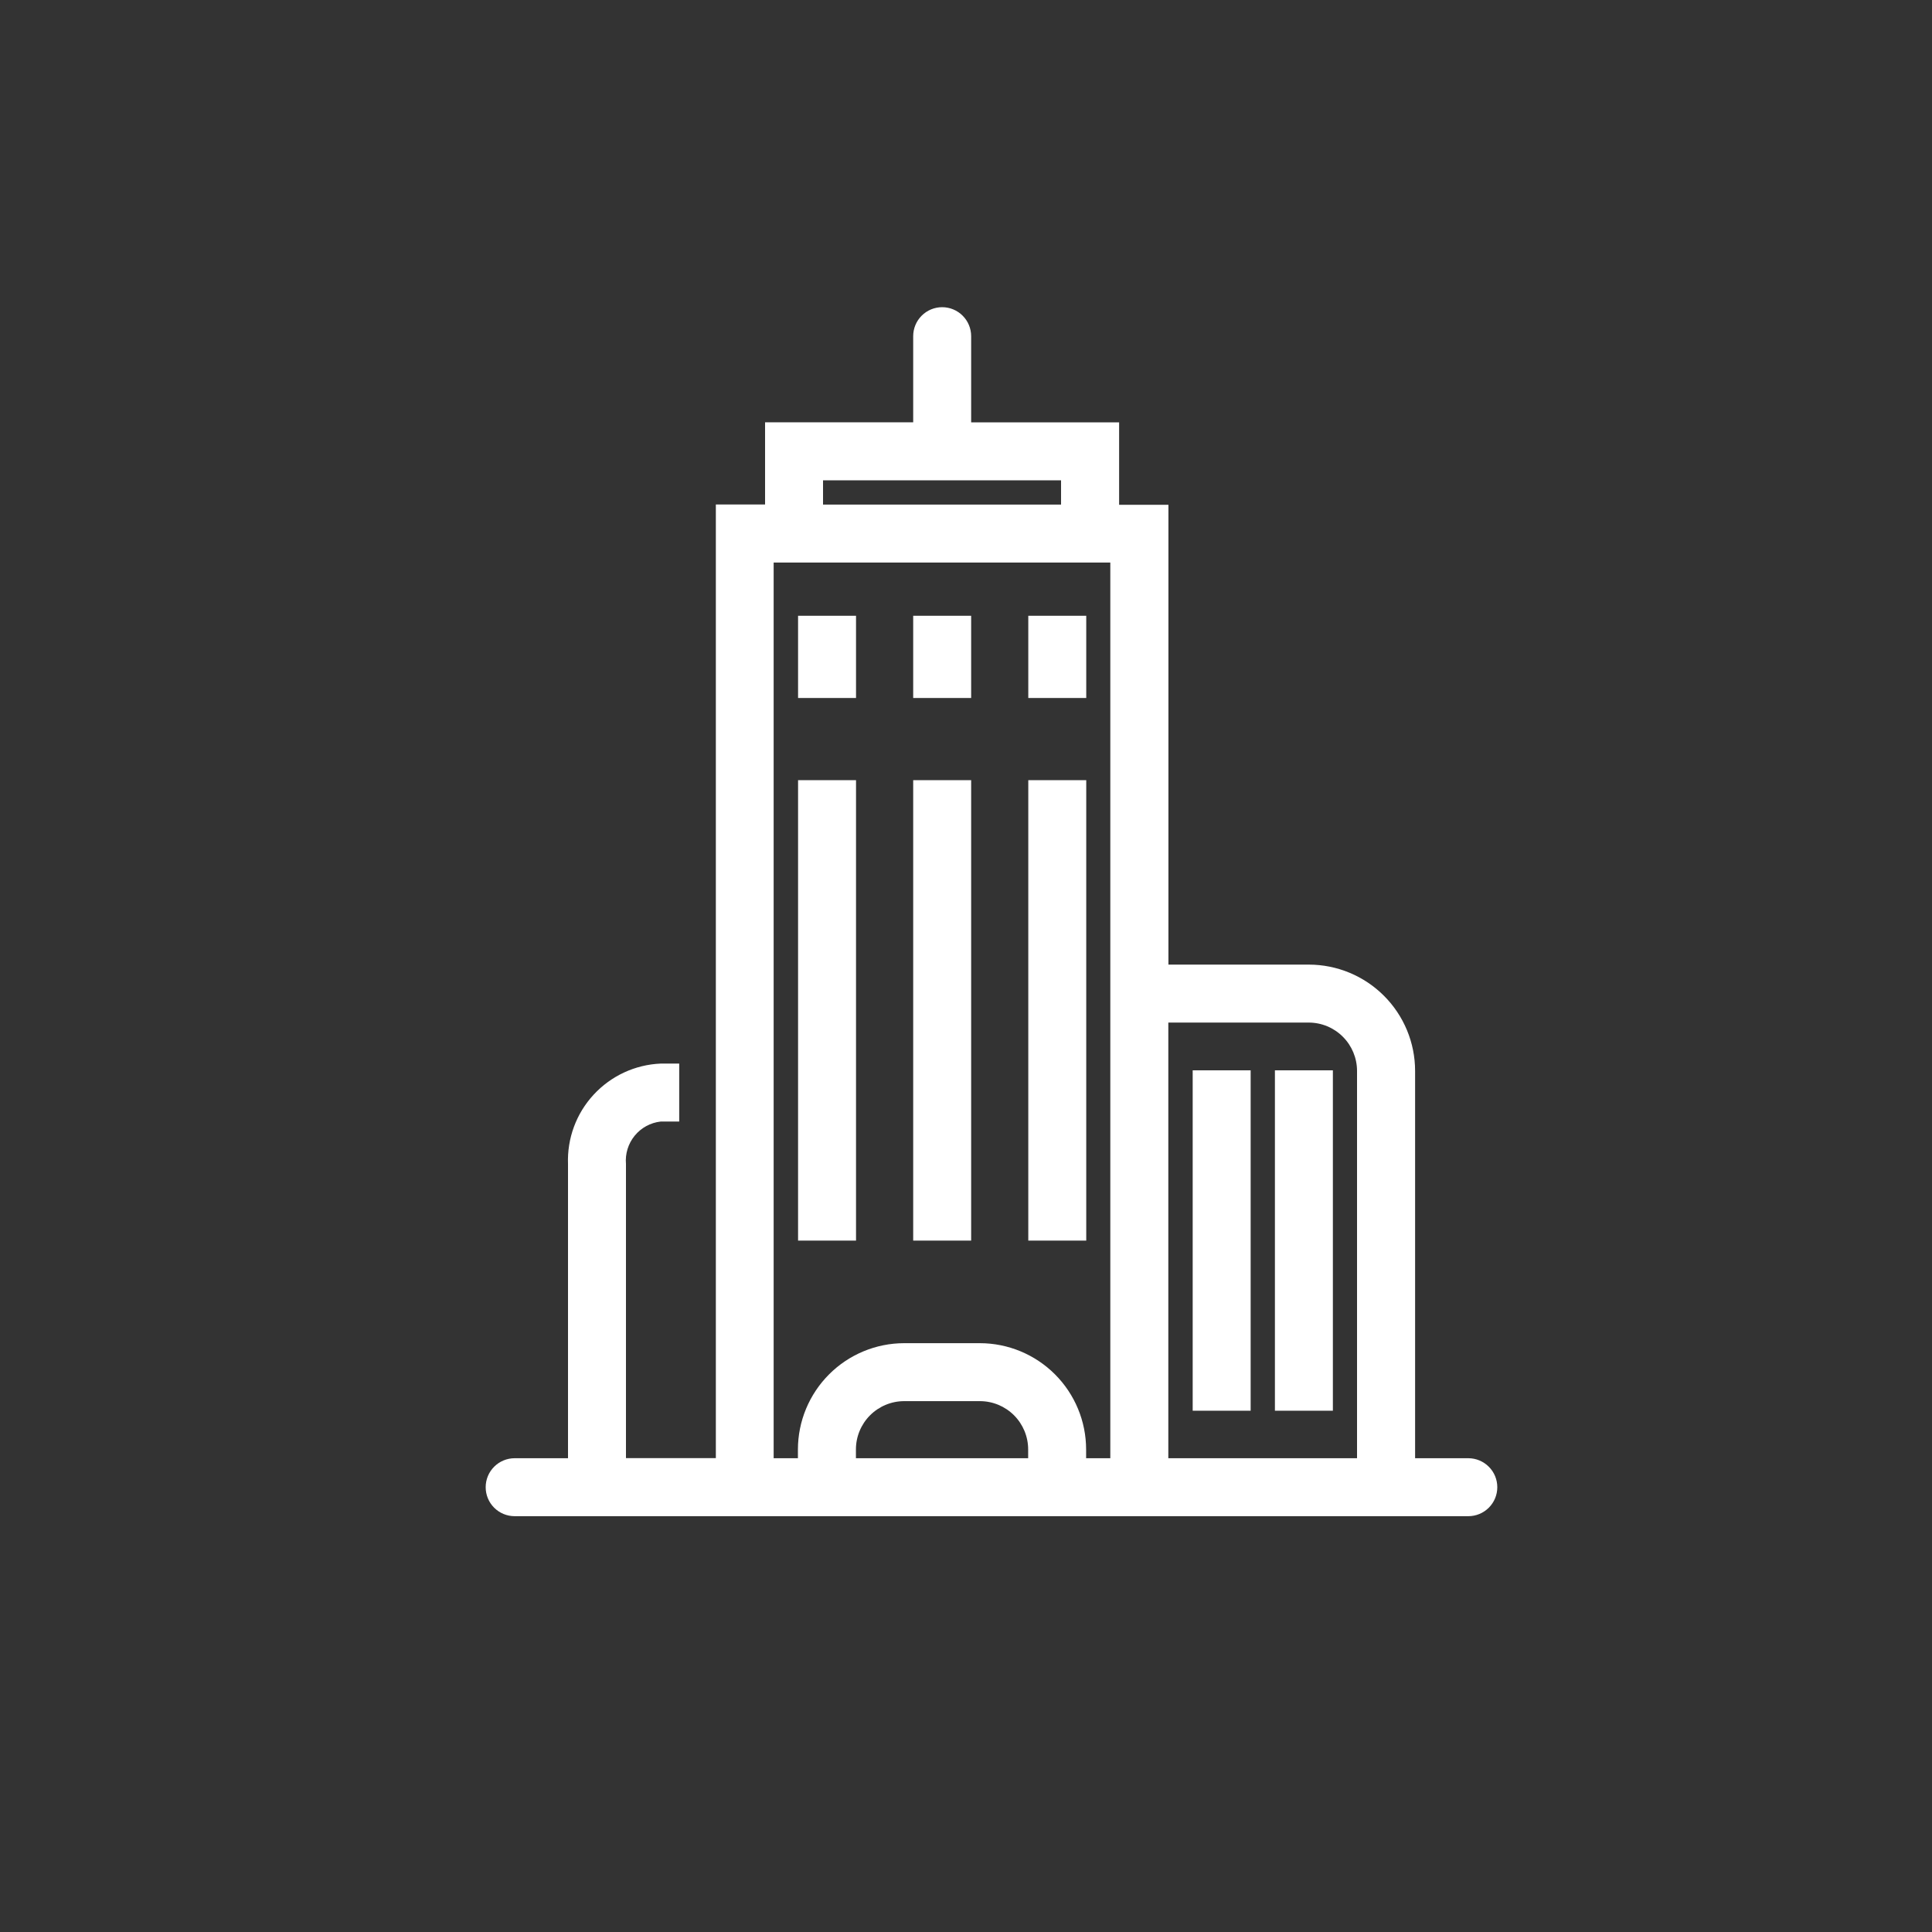 <svg width="75" height="75" viewBox="0 0 75 75" fill="none" xmlns="http://www.w3.org/2000/svg">
<rect x="0" y="0" width="75" height="75" fill="#333333" stroke="none"/>
<path d="M57 56.608H54.934V41.57C54.933 40.476 54.498 39.428 53.724 38.655C52.951 37.882 51.903 37.447 50.809 37.446H45.358V19.596H43.444V16.396H37.7V13.05C37.7 12.752 37.581 12.466 37.37 12.255C37.159 12.044 36.873 11.925 36.575 11.925C36.276 11.925 35.99 12.044 35.779 12.255C35.568 12.466 35.45 12.752 35.45 13.05V16.393H29.7V19.585H27.789V56.605H24.3V45.188C24.265 44.791 24.386 44.396 24.639 44.087C24.891 43.779 25.254 43.581 25.65 43.538H26.367V41.288H25.65C24.656 41.33 23.72 41.764 23.045 42.495C22.37 43.225 22.013 44.194 22.05 45.188V56.608H19.979C19.68 56.608 19.394 56.727 19.183 56.938C18.972 57.149 18.854 57.435 18.854 57.733C18.854 58.032 18.972 58.318 19.183 58.529C19.394 58.74 19.68 58.858 19.979 58.858H57C57.298 58.858 57.584 58.74 57.795 58.529C58.007 58.318 58.125 58.032 58.125 57.733C58.125 57.435 58.007 57.149 57.795 56.938C57.584 56.727 57.298 56.608 57 56.608ZM31.95 18.646H41.19V19.588H31.95V18.646ZM33.227 56.608V56.267C33.227 55.769 33.425 55.293 33.776 54.941C34.128 54.59 34.604 54.392 35.102 54.392H38.038C38.536 54.392 39.012 54.59 39.364 54.941C39.715 55.293 39.913 55.769 39.913 56.267V56.608H33.227ZM42.163 56.608V56.267C42.162 55.173 41.727 54.125 40.954 53.352C40.18 52.578 39.132 52.143 38.038 52.142H35.1C34.007 52.143 32.958 52.578 32.185 53.352C31.412 54.125 30.977 55.173 30.975 56.267V56.608H30.033V21.838H43.102V56.608H42.163ZM45.354 56.608V39.696H50.805C51.302 39.697 51.778 39.894 52.129 40.246C52.481 40.597 52.679 41.073 52.68 41.57V56.608H45.354ZM30.981 30.287H33.231V48.159H30.981V30.287ZM39.918 30.287H42.168V48.159H39.918V30.287ZM35.45 30.287H37.7V48.159H35.45V30.287ZM30.981 23.904H33.231V27.096H30.981V23.904ZM39.918 23.904H42.168V27.096H39.918V23.904ZM35.45 23.904H37.7V27.096H35.45V23.904ZM46.3 41.55H48.55V54.764H46.3V41.55ZM49.492 41.55H51.742V54.764H49.492V41.55Z" fill="white"/>
</svg>
